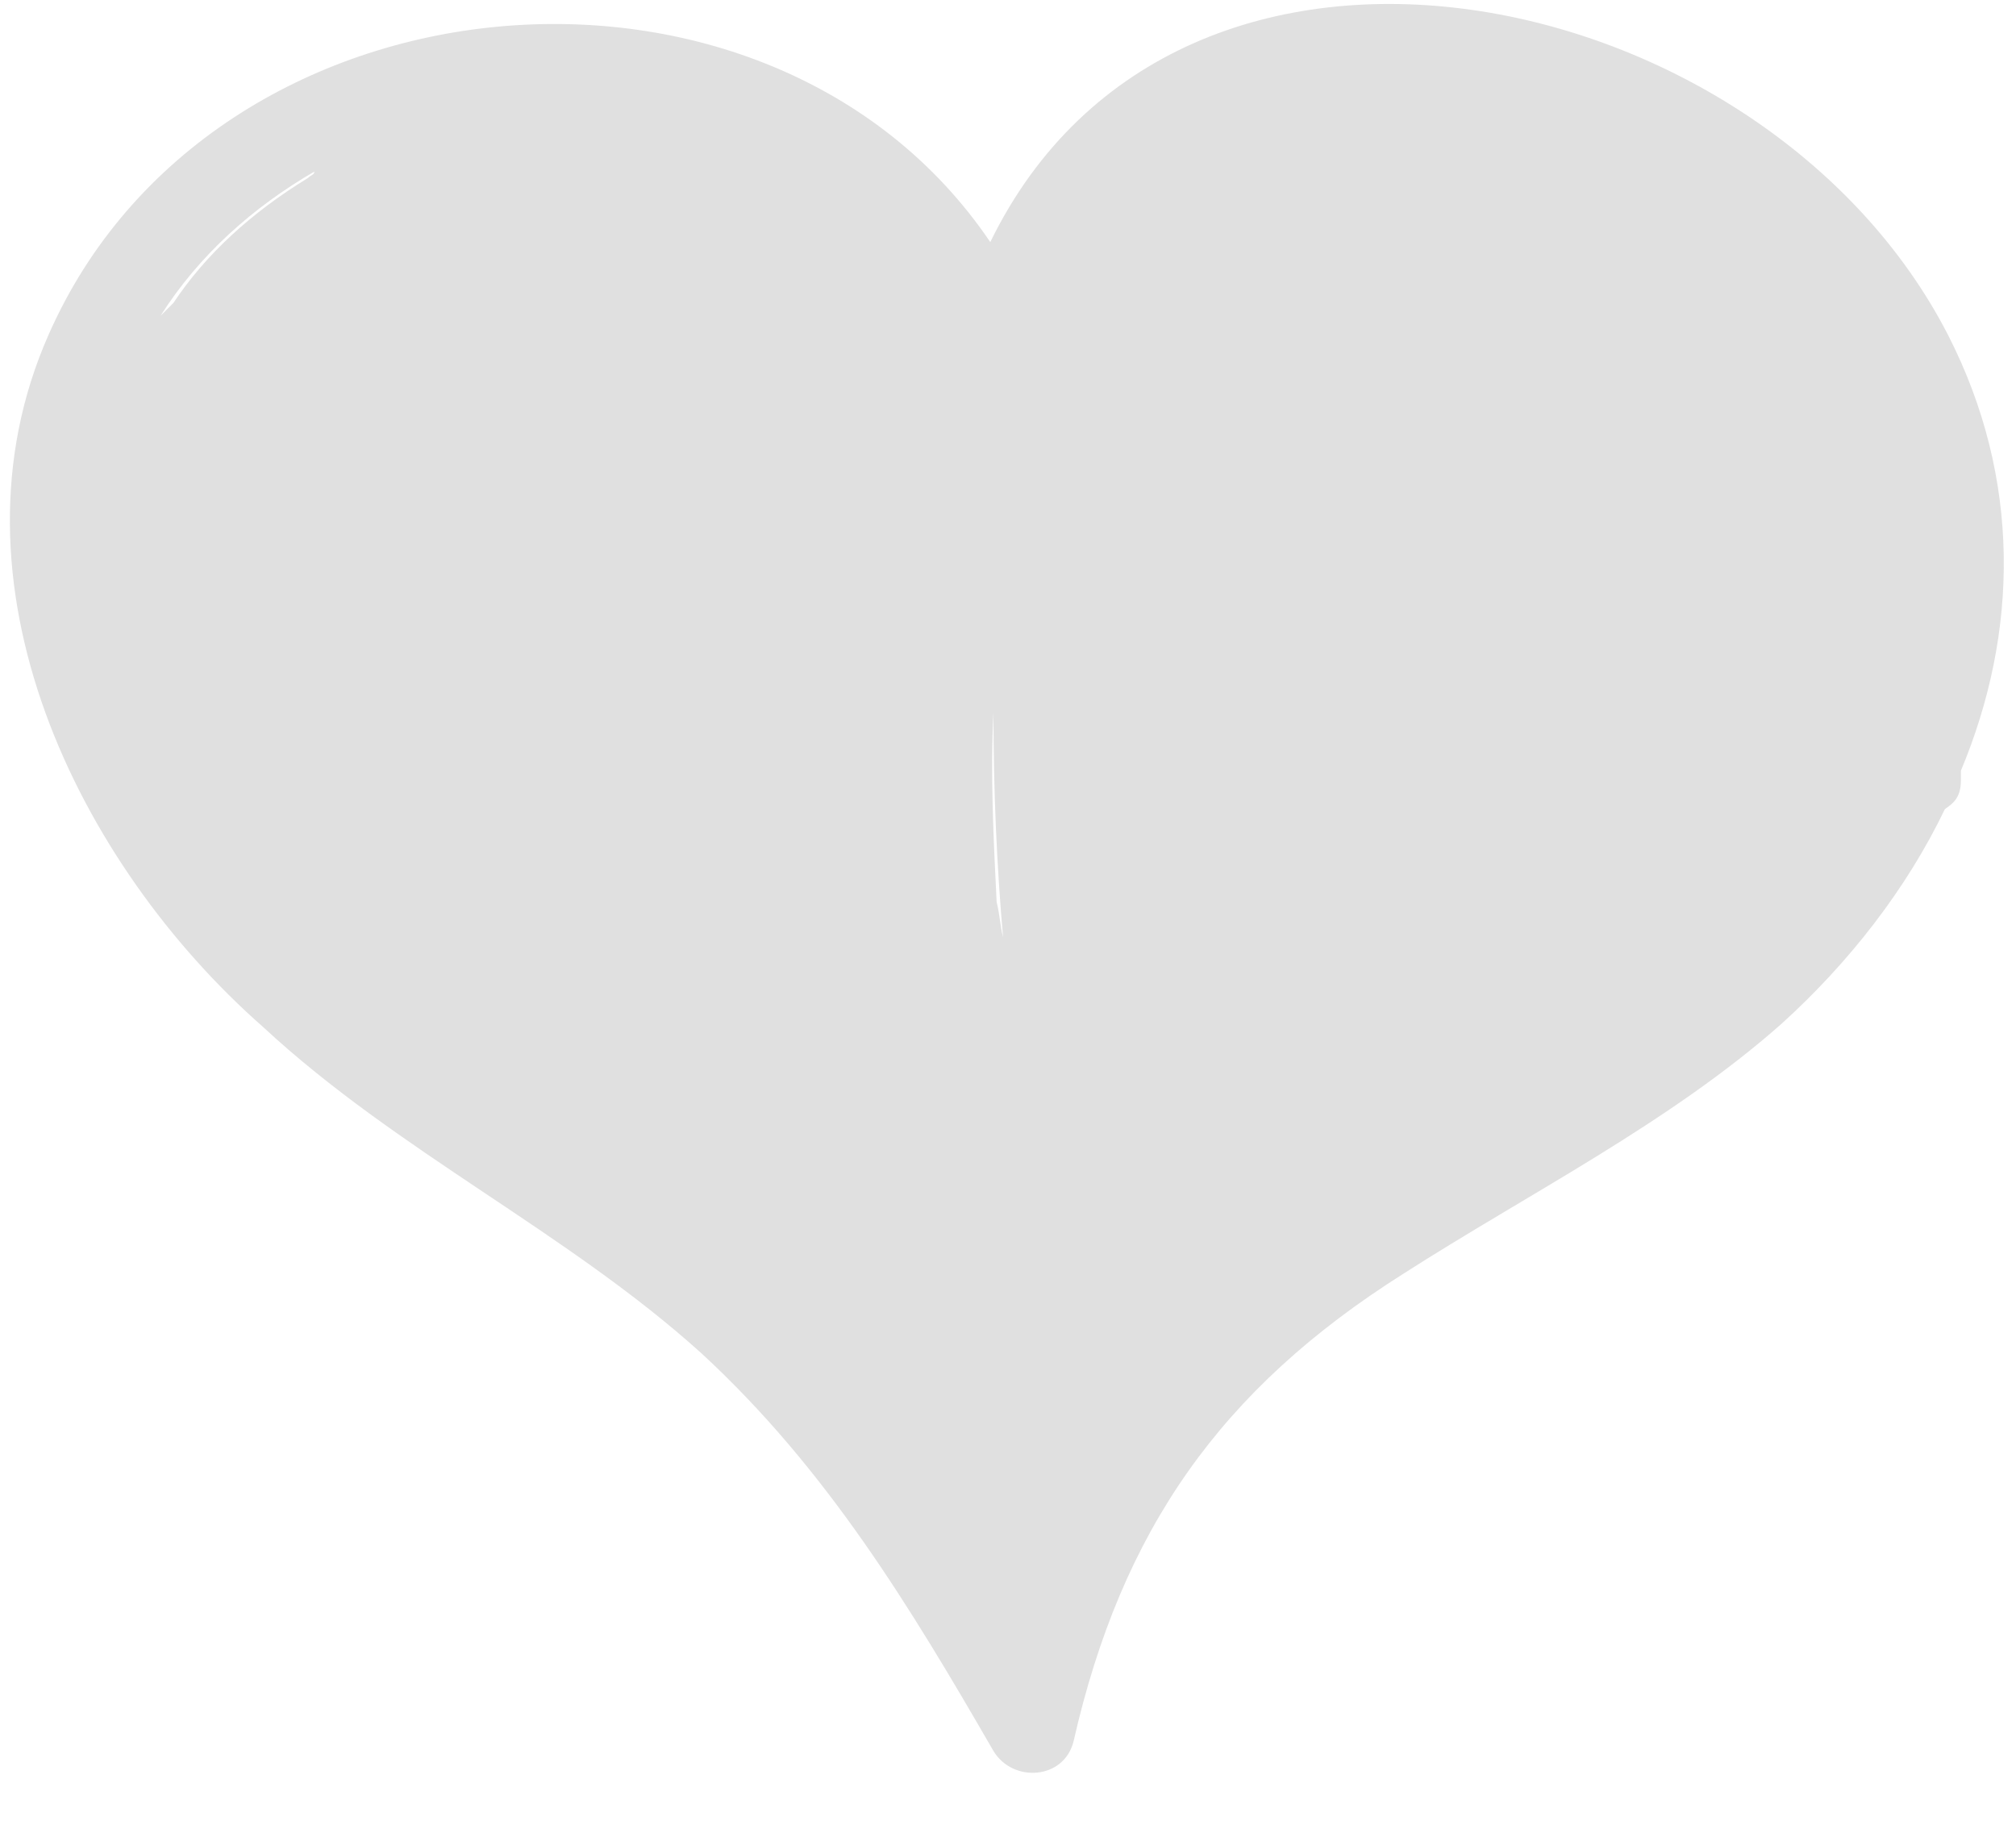 <svg width="33" height="30" viewBox="0 0 33 30" fill="none" xmlns="http://www.w3.org/2000/svg">
<path d="M0.793 5.484C3.467 -0.599 12.591 -1.386 16.21 3.963C19.303 -2.382 28.899 -0.337 31.888 5.484C33.094 7.843 33.042 10.36 32.098 12.615C32.098 12.668 32.098 12.72 32.098 12.772C32.098 13.035 31.993 13.139 31.836 13.244C31.207 14.555 30.263 15.761 29.162 16.758C27.326 18.383 25.019 19.537 22.974 20.848C19.985 22.735 18.36 25.043 17.573 28.504C17.416 29.133 16.577 29.185 16.262 28.661C14.899 26.301 13.535 24.047 11.49 22.159C9.288 20.166 6.509 18.855 4.306 16.81C1.265 14.136 -0.99 9.521 0.793 5.484ZM16.314 14.765C16.367 14.975 16.367 15.132 16.419 15.342C16.314 14.136 16.262 12.93 16.262 11.671C16.21 12.668 16.262 13.716 16.314 14.765ZM5.04 2.914C5.093 2.862 5.145 2.862 5.145 2.809C4.149 3.386 3.258 4.173 2.628 5.169C2.681 5.117 2.733 5.064 2.838 4.959C3.362 4.173 4.097 3.491 5.04 2.914Z" fill="#E0E0E0"/>
</svg>
